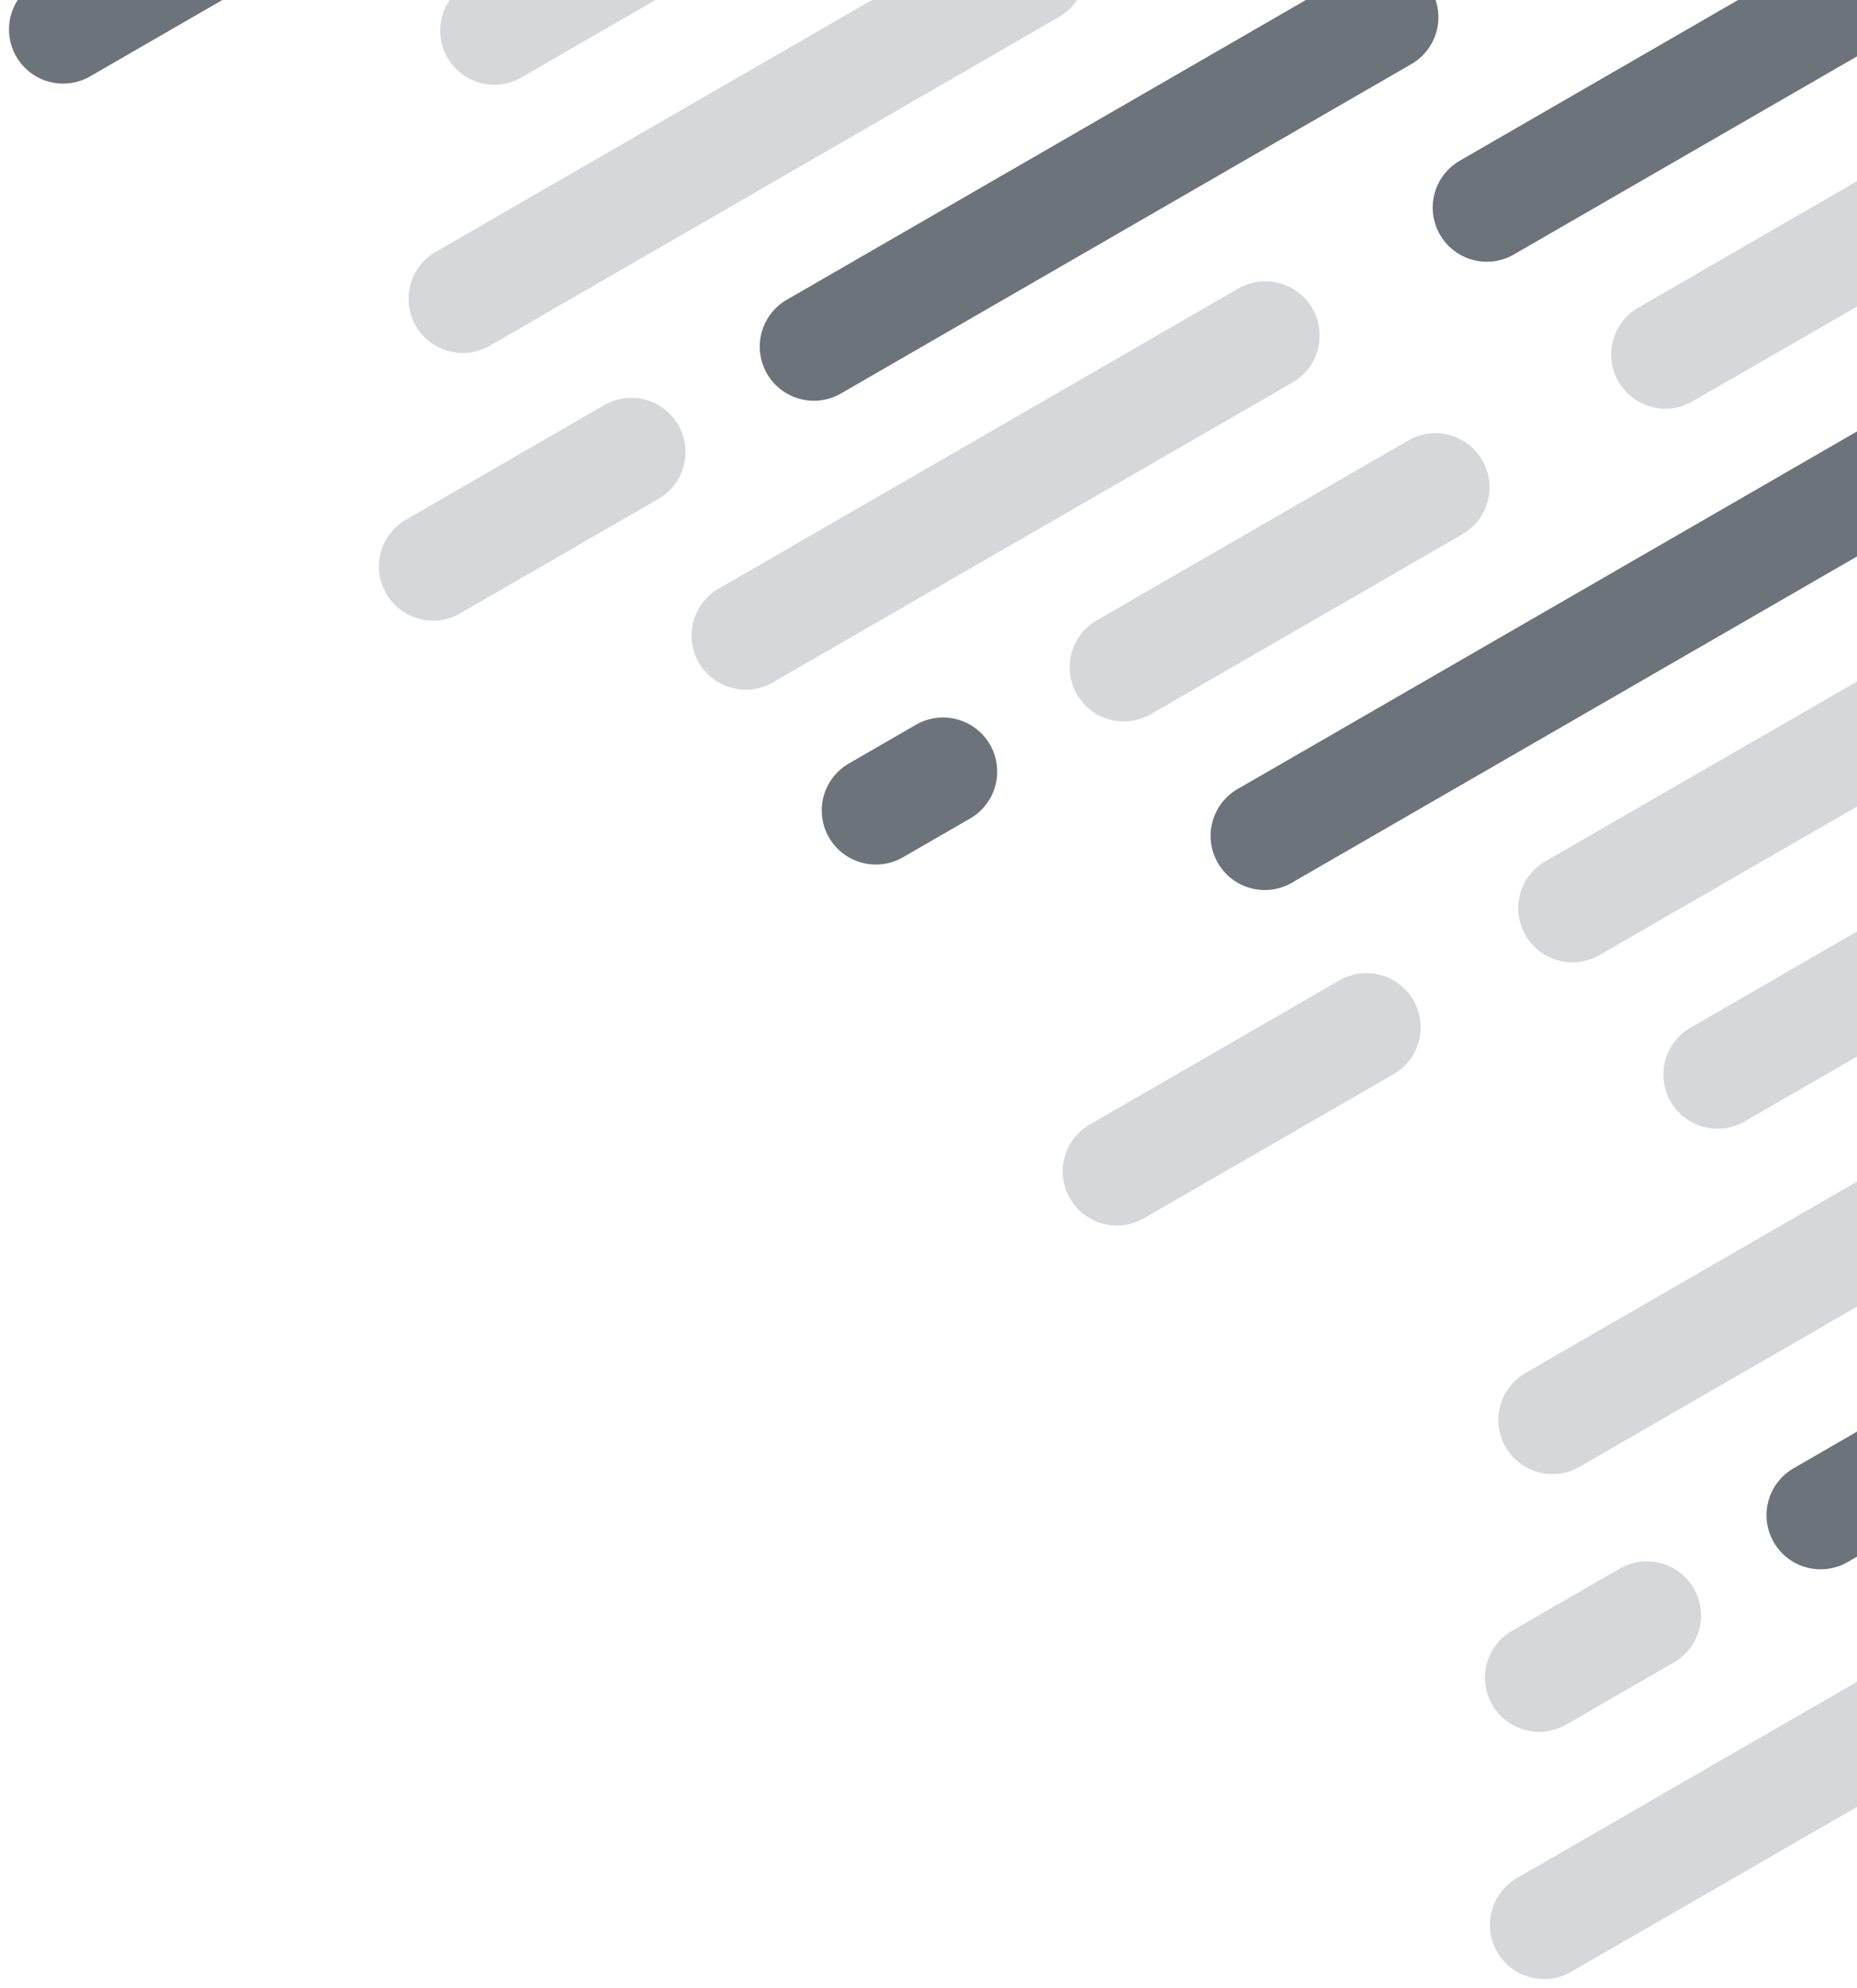 <svg id="crop" xmlns="http://www.w3.org/2000/svg" viewBox="0 0 369 395">
	<title>
		illustration-grey-upper-right
	</title>
	<path fill="#d5d7d9" d="M216.77,223.29l49.16-28.38a10.76,10.76,0,1,1,10.76,18.63l-49.16,28.38a10.76,10.76,0,1,1-10.76-18.63Z" />
	<path fill="#d5d7d9" d="M307.29,171a10.76,10.76,0,1,0,10.76,18.63L369,160.24V135.4Z" />
	<path fill="#d5d7d9" d="M302.9,272.92a10.76,10.76,0,0,0,10.76,18.63L369,259.6V234.76Z" />
	<path fill="#6c737a" d="M246.27,156.57A10.76,10.76,0,1,0,257,175.21l112-64.65V85.72Z" />
	<path fill="#6c737a" d="M356.4,291.72a10.75,10.75,0,1,0,10.75,18.63l1.85-1.07V284.44Z" />
	<path fill="#d5d7d9" d="M325.25,61.29A10.76,10.76,0,0,0,336,79.92l33-19V36Z" />
	<path fill="#d5d7d9" d="M335.91,204.19a10.75,10.75,0,1,0,10.75,18.63L369,209.92V185.08Z" />
	<path fill="#d5d7d9" d="M294.54,91.45a10.76,10.76,0,0,1-3.94,14.69l-61.69,35.62a10.76,10.76,0,1,1-10.76-18.63l61.69-35.62A10.76,10.76,0,0,1,294.54,91.45Z" />
	<path fill="#6c737a" d="M196.71,147.93a10.76,10.76,0,0,1-3.94,14.69l-13.35,7.71a10.75,10.75,0,1,1-10.75-18.63L182,144A10.77,10.77,0,0,1,196.71,147.93Z" />
	<path fill="#d5d7d9" d="M336.56,315.59a10.77,10.77,0,0,1-3.94,14.7l-21.4,12.35A10.76,10.76,0,1,1,300.46,324l21.41-12.35A10.76,10.76,0,0,1,336.56,315.59Z" />
	<path fill="#6c737a" d="M259.49,0,156.35,59.55A10.75,10.75,0,1,0,167.1,78.18L280.44,12.74A10.75,10.75,0,0,0,285.26,0Z" />
	<path fill="#d5d7d9" d="M120.08,80.49a10.75,10.75,0,0,1,10.75,18.63L91.22,122a10.76,10.76,0,0,1-10.76-18.63Z" />
	<path fill="#6c737a" d="M3.53,0a10.75,10.75,0,0,0,14.4,15.16L44.19,0Z" />
	<path fill="#d5d7d9" d="M89.35,0a10.75,10.75,0,0,0,14.24,15.39L130.24,0Z" />
	<path fill="#d5d7d9" d="M173.27,0,86.57,50.05A10.76,10.76,0,1,0,97.33,68.69l113-65.27A10.68,10.68,0,0,0,214,0Z" />
	<path fill="#d5d7d9" d="M301.67,373a10.76,10.76,0,1,0,10.76,18.63L369,359V334.13Z" />
	<path fill="#d5d7d9" d="M246.06,57.33A10.76,10.76,0,1,1,256.82,76L153.34,135.71a10.76,10.76,0,0,1-10.76-18.63Z" />
	<path fill="#6c737a" d="M345.37,0l-55.3,31.93a10.75,10.75,0,1,0,10.75,18.63L369,11.2V0Z" />
</svg>
